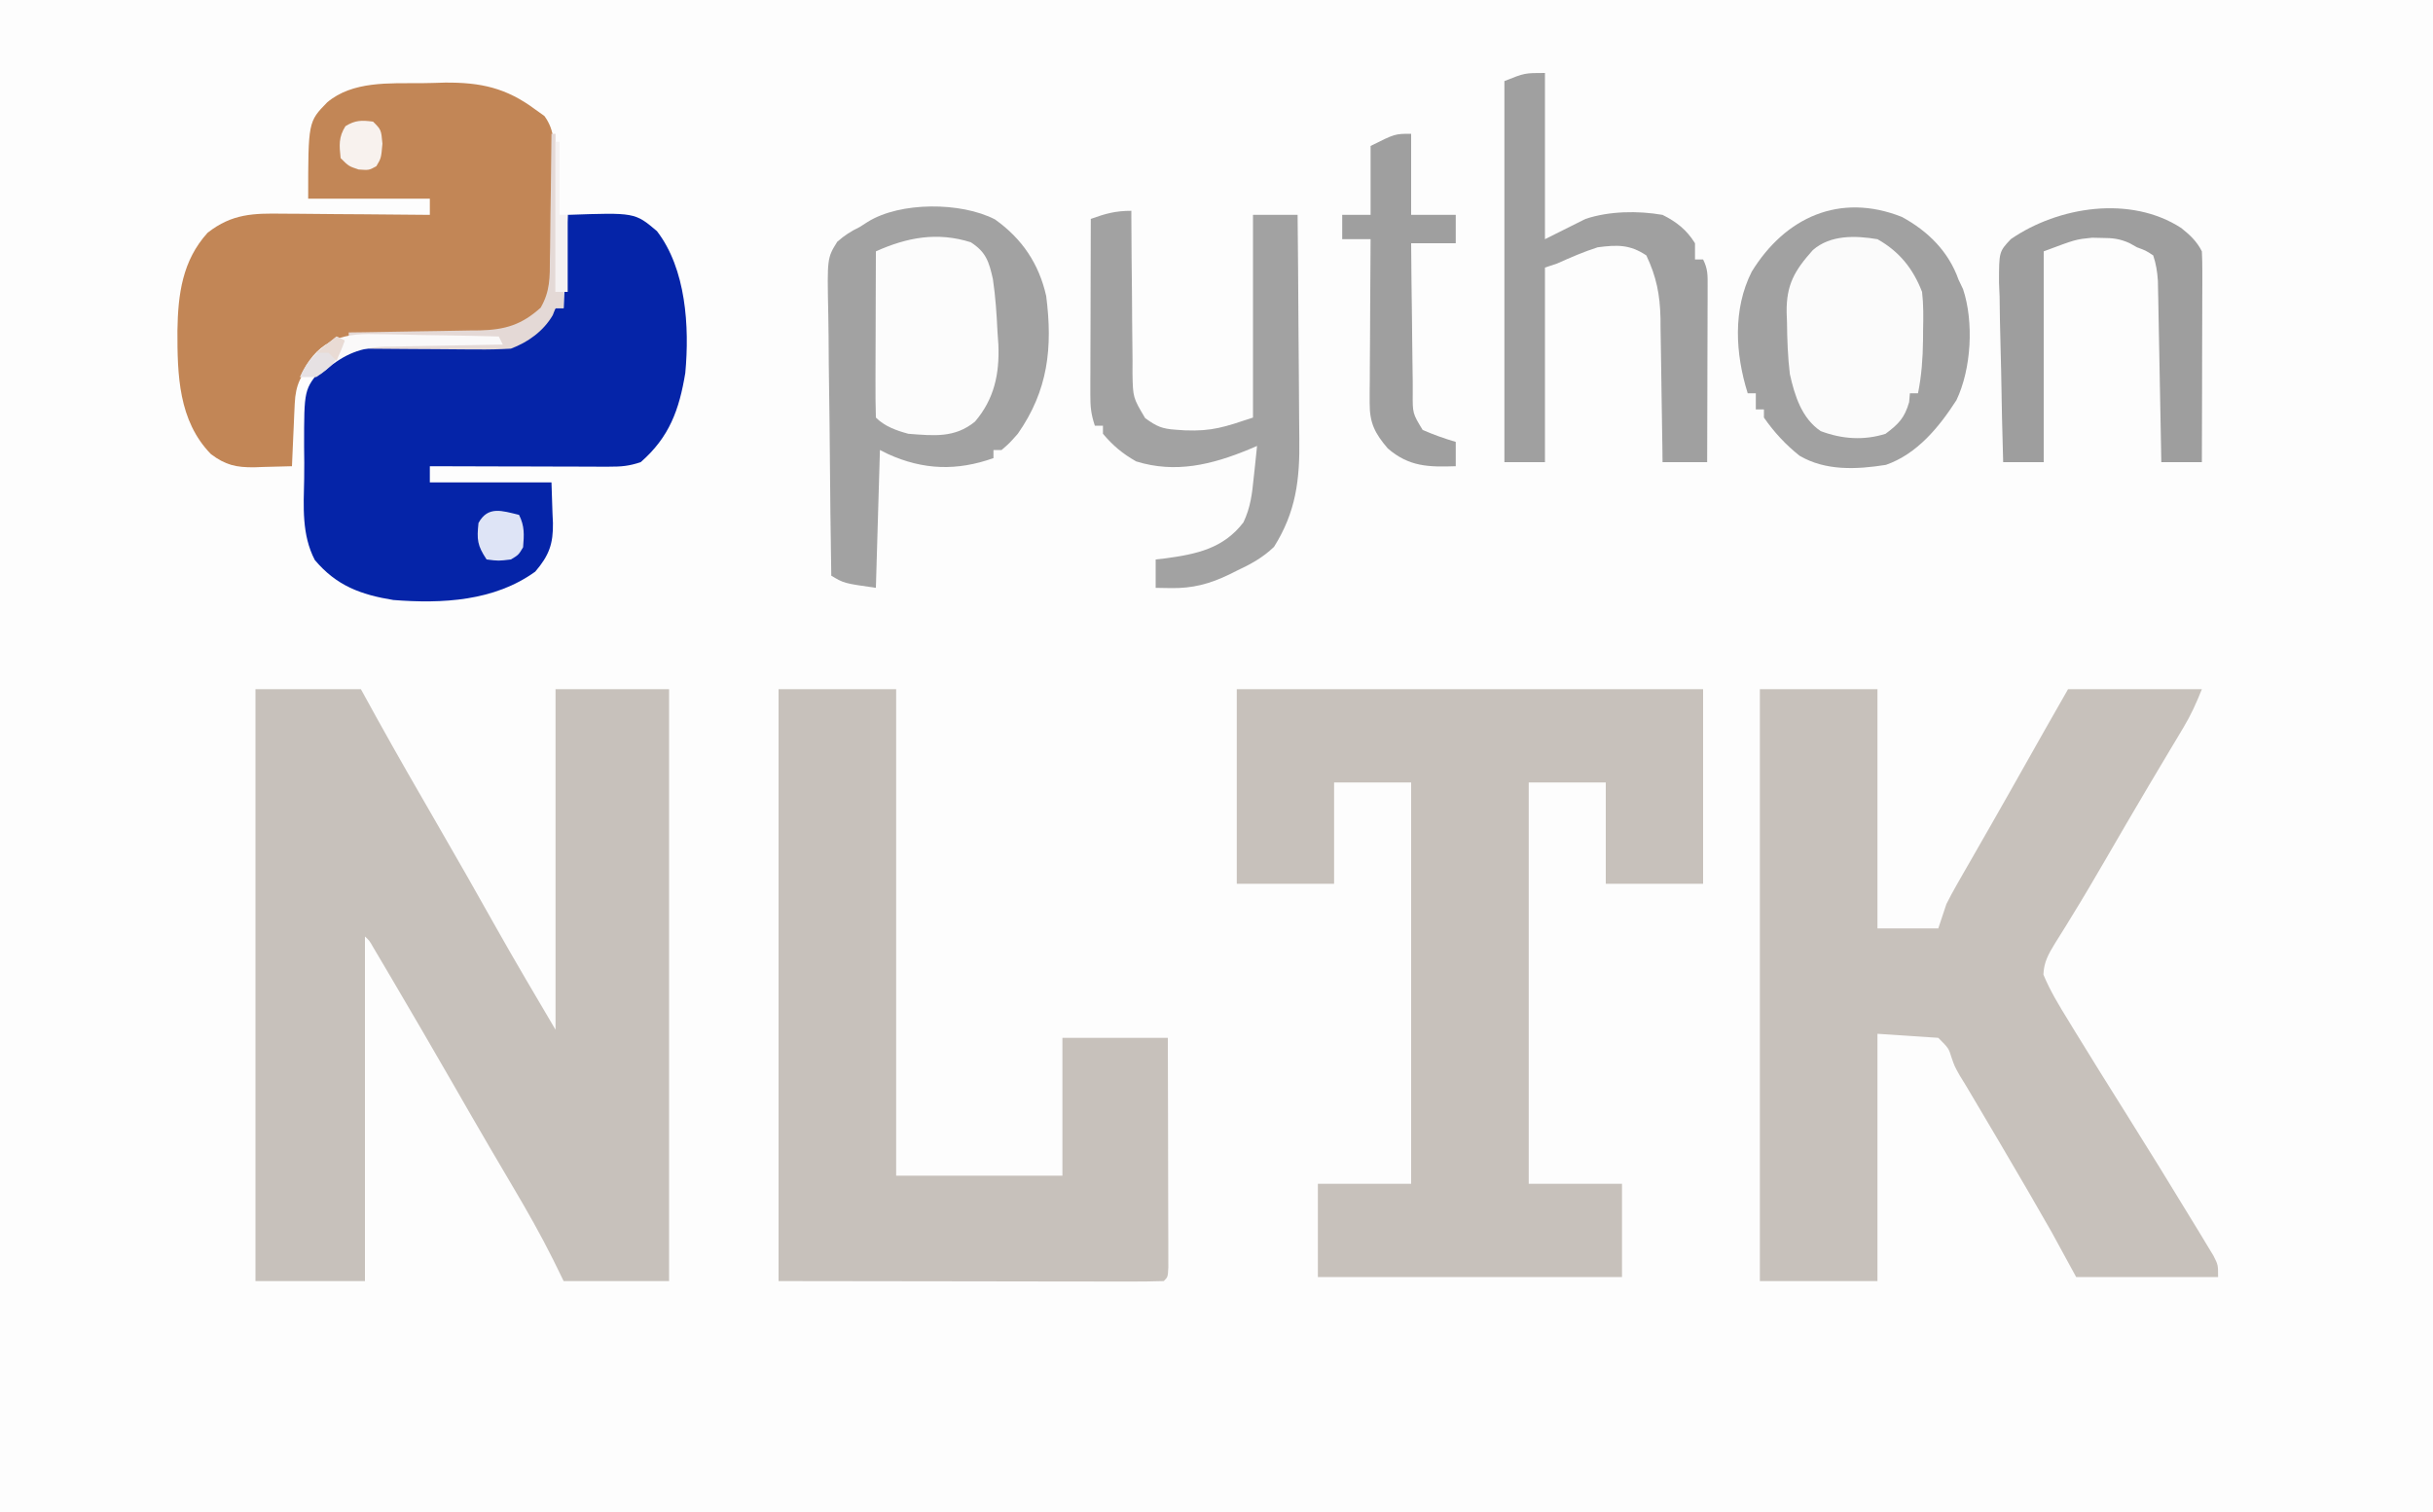 <?xml version="1.0" encoding="UTF-8"?>
<svg version="1.1" xmlns="http://www.w3.org/2000/svg" width="600" height="373">
<rect width="100%" height="100%" fill="#808080" stroke="none"/>
<path d="M0 0 C198 0 396 0 600 0 C600 123.09 600 246.18 600 373 C402 373 204 373 0 373 C0 249.91 0 126.82 0 0 Z " fill="#FDFDFD" transform="translate(0,0)"/>
<path d="M0 0 C8.58 0 17.16 0 26 0 C28.011 3.651 28.011 3.651 30.062 7.375 C35.016 16.322 40.123 25.178 45.247 34.029 C49.976 42.203 54.647 50.409 59.261 58.649 C64.053 67.177 69.036 75.561 74 84 C74 56.28 74 28.56 74 0 C83.24 0 92.48 0 102 0 C102 48.18 102 96.36 102 146 C93.42 146 84.84 146 76 146 C75.143 144.249 74.286 142.499 73.402 140.695 C70.355 134.605 67.034 128.731 63.562 122.875 C62.325 120.771 61.088 118.667 59.852 116.562 C59.218 115.485 58.584 114.407 57.931 113.297 C54.735 107.841 51.589 102.357 48.438 96.875 C43.541 88.372 38.61 79.889 33.625 71.438 C33.071 70.497 32.518 69.556 31.947 68.587 C31.441 67.732 30.935 66.877 30.414 65.996 C29.97 65.245 29.526 64.494 29.069 63.72 C28.114 62.038 28.114 62.038 27 61 C27 89.05 27 117.1 27 146 C18.09 146 9.18 146 0 146 C0 97.82 0 49.64 0 0 Z " fill="#C7C1BB" transform="translate(63,170)"/>
<path d="M0 0 C9.57 0 19.14 0 29 0 C29 19.47 29 38.94 29 59 C33.95 59 38.9 59 44 59 C44.66 57.02 45.32 55.04 46 53 C46.814 51.373 47.676 49.769 48.582 48.191 C49.096 47.29 49.61 46.389 50.139 45.461 C50.691 44.504 51.243 43.548 51.812 42.562 C52.985 40.512 54.156 38.461 55.328 36.41 C55.932 35.357 56.536 34.304 57.158 33.219 C60.149 27.992 63.104 22.745 66.062 17.5 C67.116 15.635 68.169 13.771 69.223 11.906 C69.664 11.126 70.105 10.345 70.559 9.541 C72.365 6.356 74.184 3.179 76 0 C86.89 0 97.78 0 109 0 C107.599 3.502 106.351 6.29 104.453 9.457 C103.945 10.31 103.437 11.163 102.913 12.042 C102.364 12.956 101.816 13.871 101.25 14.812 C100.071 16.791 98.893 18.77 97.715 20.75 C96.798 22.289 96.798 22.289 95.863 23.859 C92.222 29.998 88.634 36.169 85.055 42.344 C82.372 46.967 79.668 51.569 76.859 56.117 C76.384 56.895 75.909 57.674 75.419 58.475 C74.543 59.904 73.656 61.325 72.755 62.738 C71.184 65.315 70.02 67.351 69.926 70.406 C71.601 74.452 73.827 78.092 76.125 81.812 C76.656 82.686 77.188 83.559 77.735 84.458 C81.874 91.235 86.094 97.96 90.312 104.688 C95.75 113.359 101.134 122.059 106.438 130.812 C107.095 131.887 107.752 132.961 108.429 134.067 C109.029 135.062 109.628 136.057 110.246 137.082 C110.779 137.961 111.312 138.84 111.861 139.745 C113 142 113 142 113 145 C101.45 145 89.9 145 78 145 C76.02 141.37 74.04 137.74 72 134 C70.325 131.054 68.641 128.116 66.938 125.188 C66.479 124.396 66.02 123.605 65.547 122.79 C61.209 115.328 56.819 107.897 52.416 100.473 C51.898 99.6 51.381 98.728 50.848 97.828 C50.341 97.004 49.835 96.179 49.313 95.33 C48 93 48 93 47.261 90.842 C46.561 88.57 46.561 88.57 44 86 C39.05 85.67 34.1 85.34 29 85 C29 105.13 29 125.26 29 146 C19.43 146 9.86 146 0 146 C0 97.82 0 49.64 0 0 Z " fill="#C7C1BB" transform="translate(434,170)"/>
<path d="M0 0 C37.95 0 75.9 0 115 0 C115 15.84 115 31.68 115 48 C107.08 48 99.16 48 91 48 C91 39.75 91 31.5 91 23 C84.73 23 78.46 23 72 23 C72 55.67 72 88.34 72 122 C79.59 122 87.18 122 95 122 C95 129.59 95 137.18 95 145 C70.25 145 45.5 145 20 145 C20 137.41 20 129.82 20 122 C27.59 122 35.18 122 43 122 C43 89.33 43 56.66 43 23 C36.73 23 30.46 23 24 23 C24 31.25 24 39.5 24 48 C16.08 48 8.16 48 0 48 C0 32.16 0 16.32 0 0 Z " fill="#C7C1BB" transform="translate(305,170)"/>
<path d="M0 0 C9.57 0 19.14 0 29 0 C29 39.6 29 79.2 29 120 C42.53 120 56.06 120 70 120 C70 108.78 70 97.56 70 86 C78.58 86 87.16 86 96 86 C96.021 93.668 96.041 101.337 96.052 109.005 C96.057 112.576 96.064 116.146 96.075 119.717 C96.088 123.81 96.093 127.903 96.098 131.996 C96.103 133.281 96.108 134.567 96.113 135.891 C96.113 137.072 96.113 138.254 96.114 139.47 C96.116 140.516 96.118 141.562 96.12 142.64 C96 145 96 145 95 146 C92.048 146.095 89.119 146.126 86.166 146.114 C85.224 146.114 84.282 146.114 83.312 146.114 C80.248 146.113 77.185 146.106 74.121 146.098 C72.236 146.096 70.35 146.095 68.465 146.095 C61.456 146.089 54.447 146.075 47.438 146.062 C23.956 146.032 23.956 146.032 0 146 C0 97.82 0 49.64 0 0 Z " fill="#C7C1BB" transform="translate(192,170)"/>
<path d="M0 0 C16.569 -0.586 16.569 -0.586 22 4 C29.178 13.295 30.063 27.575 29 39 C27.498 48.086 25.073 54.84 18 61 C15.071 61.976 13.21 62.121 10.161 62.114 C8.69 62.113 8.69 62.113 7.189 62.113 C6.133 62.108 5.077 62.103 3.988 62.098 C2.363 62.096 2.363 62.096 0.705 62.093 C-2.759 62.088 -6.223 62.075 -9.688 62.062 C-12.035 62.057 -14.382 62.053 -16.729 62.049 C-22.486 62.038 -28.243 62.021 -34 62 C-34 63.32 -34 64.64 -34 66 C-24.1 66 -14.2 66 -4 66 C-3.917 68.516 -3.835 71.032 -3.75 73.625 C-3.714 74.406 -3.677 75.186 -3.64 75.991 C-3.559 81.104 -4.566 83.999 -8 88 C-18.112 95.309 -30.984 95.946 -43 95 C-51.053 93.687 -57.018 91.478 -62.366 85.137 C-65.615 78.9 -65.137 71.989 -64.988 65.098 C-64.938 62.438 -64.967 59.787 -65.006 57.127 C-65.009 43.03 -65.009 43.03 -60.629 37.91 C-55.622 33.419 -51.828 32.729 -45.238 32.762 C-43.462 32.746 -41.685 32.73 -39.908 32.713 C-37.115 32.696 -34.322 32.687 -31.529 32.695 C-28.827 32.697 -26.127 32.669 -23.426 32.637 C-22.189 32.652 -22.189 32.652 -20.928 32.668 C-14.825 32.566 -10.749 30.846 -6 27 C-4.187 24.838 -4.187 24.838 -3 23 C-2.34 23 -1.68 23 -1 23 C-0.67 15.41 -0.34 7.82 0 0 Z " fill="#0524A8" transform="translate(140,53)"/>
<path d="M0 0 C1.99 -0.019 3.98 -0.082 5.97 -0.145 C14.807 -0.215 21.104 1.146 28.259 6.48 C29.005 7.014 29.752 7.548 30.521 8.098 C33.212 11.787 32.87 15.354 32.86 19.812 C32.869 20.722 32.877 21.632 32.886 22.57 C32.898 24.494 32.899 26.418 32.89 28.342 C32.884 31.273 32.931 34.2 32.981 37.131 C32.986 39.004 32.987 40.877 32.985 42.75 C33.004 43.62 33.022 44.49 33.041 45.386 C32.957 50.971 31.842 54.134 27.867 58.132 C23.188 62.055 18.303 61.761 12.485 61.754 C10.756 61.774 9.027 61.795 7.298 61.816 C4.59 61.839 1.883 61.855 -0.825 61.861 C-3.451 61.871 -6.076 61.905 -8.702 61.941 C-9.503 61.936 -10.305 61.931 -11.13 61.926 C-17.458 62.036 -21.767 63.693 -26.483 68.113 C-29.458 72.031 -30.842 74.177 -31.058 79.051 C-31.1 79.947 -31.141 80.843 -31.185 81.766 C-31.224 82.703 -31.263 83.64 -31.304 84.605 C-31.347 85.55 -31.39 86.495 -31.435 87.469 C-31.541 89.806 -31.643 92.143 -31.741 94.48 C-34.138 94.562 -36.531 94.621 -38.929 94.668 C-39.602 94.693 -40.276 94.718 -40.97 94.744 C-45.464 94.81 -48.156 94.197 -51.741 91.48 C-59.753 83.233 -60.004 71.953 -59.988 61.047 C-59.846 52.045 -58.779 43.758 -52.534 36.883 C-46.505 32.167 -41.222 32.073 -33.874 32.188 C-32.839 32.192 -31.805 32.196 -30.738 32.2 C-27.447 32.217 -24.157 32.255 -20.866 32.293 C-18.629 32.308 -16.392 32.322 -14.155 32.334 C-8.684 32.367 -3.213 32.417 2.259 32.48 C2.259 31.16 2.259 29.84 2.259 28.48 C-7.641 28.48 -17.541 28.48 -27.741 28.48 C-27.741 9.527 -27.741 9.527 -23.054 4.73 C-16.79 -0.563 -7.703 0.045 0 0 Z " fill="#C28656" transform="translate(103.741,20.52)"/>
<path d="M0 0 C6.678 4.747 10.83 10.922 12.625 18.875 C14.263 31.642 13.097 42.183 5.625 52.875 C3.516 55.25 3.516 55.25 1.625 56.875 C0.965 56.875 0.305 56.875 -0.375 56.875 C-0.375 57.535 -0.375 58.195 -0.375 58.875 C-9.384 62.078 -17.682 61.826 -26.375 57.875 C-27.035 57.545 -27.695 57.215 -28.375 56.875 C-28.705 68.095 -29.035 79.315 -29.375 90.875 C-37.25 89.75 -37.25 89.75 -40.375 87.875 C-40.537 77.548 -40.662 67.222 -40.738 56.894 C-40.774 52.098 -40.824 47.303 -40.903 42.507 C-40.979 37.878 -41.021 33.249 -41.039 28.619 C-41.052 26.854 -41.077 25.089 -41.115 23.325 C-41.399 9.52 -41.399 9.52 -38.902 5.509 C-37.111 3.932 -35.514 2.912 -33.375 1.875 C-32.403 1.253 -32.403 1.253 -31.411 0.619 C-23.382 -4.413 -8.298 -4.316 0 0 Z " fill="#A2A2A2" transform="translate(245.375,54.125)"/>
<path d="M0 0 C6.463 3.486 11.555 8.568 14 15.5 C14.364 16.259 14.727 17.019 15.102 17.801 C17.802 25.913 17.16 37.519 13.469 45.219 C9.18 51.88 3.766 58.496 -3.922 61.168 C-11.078 62.311 -18.817 62.696 -25.211 58.914 C-28.615 56.224 -31.53 53.066 -34 49.5 C-34 48.84 -34 48.18 -34 47.5 C-34.66 47.5 -35.32 47.5 -36 47.5 C-36 46.18 -36 44.86 -36 43.5 C-36.66 43.5 -37.32 43.5 -38 43.5 C-41.055 33.764 -41.716 22.809 -37 13.5 C-28.774 0.13 -15.322 -6.064 0 0 Z " fill="#A1A1A1" transform="translate(469,53.5)"/>
<path d="M0 0 C0.001 0.59 0.003 1.18 0.004 1.789 C0.024 7.937 0.078 14.085 0.153 20.233 C0.176 22.527 0.19 24.821 0.196 27.115 C0.205 30.415 0.246 33.712 0.293 37.012 C0.289 38.036 0.285 39.06 0.281 40.115 C0.398 46.075 0.398 46.075 3.407 51.136 C6.265 53.191 7.514 53.768 11 54 C11.733 54.05 12.467 54.101 13.223 54.152 C19.914 54.411 22.992 53.336 30 51 C30 34.5 30 18 30 1 C33.63 1 37.26 1 41 1 C41.093 9.824 41.164 18.647 41.207 27.471 C41.228 31.57 41.256 35.668 41.302 39.766 C41.346 43.727 41.369 47.689 41.38 51.651 C41.387 53.155 41.401 54.66 41.423 56.164 C41.563 66.266 40.636 74.214 35.184 82.891 C32.445 85.536 29.471 87.148 26.062 88.75 C25.151 89.204 25.151 89.204 24.221 89.668 C19.325 92.045 15.102 93.154 9.688 93.062 C7.862 93.032 7.862 93.032 6 93 C6 90.69 6 88.38 6 86 C6.773 85.914 7.547 85.827 8.344 85.738 C16.079 84.695 22.716 83.3 27.641 76.852 C29.406 73.148 29.793 69.738 30.188 65.688 C30.269 64.947 30.351 64.206 30.436 63.443 C30.634 61.63 30.819 59.815 31 58 C30.348 58.277 29.695 58.554 29.023 58.84 C19.907 62.618 10.872 64.829 1.188 61.812 C-2.177 59.899 -4.503 57.95 -7 55 C-7 54.34 -7 53.68 -7 53 C-7.66 53 -8.32 53 -9 53 C-9.968 50.096 -10.121 48.272 -10.114 45.253 C-10.113 44.292 -10.113 43.332 -10.113 42.342 C-10.108 41.307 -10.103 40.273 -10.098 39.207 C-10.096 38.146 -10.095 37.085 -10.093 35.991 C-10.088 32.598 -10.075 29.205 -10.062 25.812 C-10.057 23.514 -10.053 21.215 -10.049 18.916 C-10.038 13.277 -10.021 7.639 -10 2 C-6.38 0.684 -3.904 0 0 0 Z " fill="#A2A2A2" transform="translate(279,52)"/>
<path d="M0 0 C0 13.53 0 27.06 0 41 C4.95 38.525 4.95 38.525 10 36 C15.844 34.052 22.913 33.943 29 35 C32.457 36.736 34.956 38.692 37 42 C37 43.32 37 44.64 37 46 C37.66 46 38.32 46 39 46 C40.209 48.418 40.121 49.933 40.114 52.633 C40.113 53.594 40.113 54.555 40.113 55.545 C40.108 56.585 40.103 57.624 40.098 58.695 C40.096 59.758 40.095 60.82 40.093 61.915 C40.088 65.319 40.075 68.722 40.062 72.125 C40.057 74.428 40.053 76.732 40.049 79.035 C40.038 84.69 40.021 90.345 40 96 C36.37 96 32.74 96 29 96 C28.985 94.739 28.971 93.479 28.956 92.18 C28.898 87.475 28.82 82.772 28.738 78.068 C28.704 76.037 28.676 74.006 28.654 71.975 C28.62 69.046 28.567 66.117 28.512 63.188 C28.505 62.288 28.499 61.389 28.492 60.462 C28.359 54.678 27.493 50.253 25 45 C20.909 42.273 17.807 42.374 13 43 C9.55 44.1 6.299 45.517 3 47 C1.515 47.495 1.515 47.495 0 48 C0 63.84 0 79.68 0 96 C-3.3 96 -6.6 96 -10 96 C-10 64.98 -10 33.96 -10 2 C-5 0 -5 0 0 0 Z " fill="#A0A0A0" transform="translate(381,18)"/>
<path d="M0 0 C5.403 3.05 8.77 7.238 11 13 C11.367 16.179 11.33 19.305 11.25 22.5 C11.245 23.329 11.24 24.158 11.234 25.012 C11.178 29.44 10.877 33.644 10 38 C9.34 38 8.68 38 8 38 C7.938 38.722 7.876 39.444 7.812 40.188 C6.687 44.083 5.244 45.567 2 48 C-3.345 49.699 -8.768 49.314 -13.984 47.344 C-18.666 44.222 -20.433 38.557 -21.605 33.27 C-22.12 29.004 -22.262 24.794 -22.312 20.5 C-22.342 19.671 -22.371 18.842 -22.4 17.988 C-22.47 11.206 -20.465 7.764 -15.938 2.688 C-11.575 -1.112 -5.456 -0.908 0 0 Z " fill="#FBFBFB" transform="translate(463,59)"/>
<path d="M0 0 C2.153 1.724 3.843 3.273 5.086 5.758 C5.176 7.423 5.203 9.091 5.199 10.758 C5.199 11.799 5.199 12.84 5.199 13.913 C5.194 15.04 5.189 16.167 5.184 17.328 C5.182 18.479 5.181 19.631 5.179 20.817 C5.174 24.506 5.161 28.194 5.148 31.883 C5.143 34.379 5.139 36.875 5.135 39.371 C5.124 45.5 5.106 51.629 5.086 57.758 C1.786 57.758 -1.514 57.758 -4.914 57.758 C-4.939 56.355 -4.964 54.952 -4.99 53.507 C-5.084 48.303 -5.184 43.1 -5.286 37.897 C-5.33 35.645 -5.371 33.392 -5.411 31.14 C-5.469 27.903 -5.533 24.666 -5.598 21.43 C-5.614 20.422 -5.631 19.415 -5.648 18.377 C-5.678 16.966 -5.678 16.966 -5.709 15.526 C-5.724 14.7 -5.74 13.874 -5.756 13.023 C-5.912 10.794 -6.197 8.874 -6.914 6.758 C-8.73 5.558 -8.73 5.558 -10.914 4.758 C-11.523 4.416 -12.131 4.075 -12.758 3.723 C-15.206 2.627 -16.928 2.458 -19.602 2.445 C-20.389 2.429 -21.177 2.412 -21.988 2.395 C-26.017 2.797 -26.017 2.797 -33.914 5.758 C-33.914 22.918 -33.914 40.078 -33.914 57.758 C-37.214 57.758 -40.514 57.758 -43.914 57.758 C-44.137 50.32 -44.3 42.884 -44.408 35.443 C-44.454 32.913 -44.515 30.384 -44.593 27.854 C-44.702 24.215 -44.753 20.578 -44.793 16.938 C-44.839 15.809 -44.886 14.681 -44.934 13.518 C-44.939 5.85 -44.939 5.85 -42.018 2.736 C-30.267 -5.337 -12.495 -8.109 0 0 Z " fill="#9E9E9E" transform="translate(537.914,56.242)"/>
<path d="M0 0 C3.746 2.392 4.503 4.773 5.465 9.082 C6.117 13.458 6.397 17.834 6.609 22.25 C6.679 23.245 6.749 24.24 6.82 25.266 C7.116 32.487 5.8 38.686 1.047 44.25 C-3.947 48.347 -9.143 47.72 -15.391 47.25 C-18.331 46.44 -21.184 45.456 -23.391 43.25 C-23.479 40.22 -23.506 37.213 -23.488 34.184 C-23.487 33.275 -23.485 32.366 -23.484 31.43 C-23.478 28.516 -23.466 25.602 -23.453 22.688 C-23.448 20.717 -23.444 18.746 -23.439 16.775 C-23.428 11.934 -23.411 7.092 -23.391 2.25 C-15.717 -1.185 -8.314 -2.608 0 0 Z " fill="#FCFCFC" transform="translate(239.391,59.75)"/>
<path d="M0 0 C0 6.6 0 13.2 0 20 C3.63 20 7.26 20 11 20 C11 22.31 11 24.62 11 27 C7.37 27 3.74 27 0 27 C0.044 33.212 0.114 39.423 0.208 45.634 C0.236 47.748 0.257 49.861 0.271 51.975 C0.292 55.011 0.339 58.046 0.391 61.082 C0.392 62.029 0.393 62.976 0.394 63.952 C0.356 68.952 0.356 68.952 2.835 73.046 C5.51 74.225 8.197 75.172 11 76 C11 77.98 11 79.96 11 82 C4.373 82.229 -0.498 82.16 -5.75 77.625 C-8.942 73.901 -10.255 71.334 -10.227 66.415 C-10.227 65.064 -10.227 65.064 -10.227 63.686 C-10.216 62.722 -10.206 61.759 -10.195 60.766 C-10.192 59.772 -10.19 58.779 -10.187 57.756 C-10.176 54.587 -10.15 51.419 -10.125 48.25 C-10.115 46.1 -10.106 43.951 -10.098 41.801 C-10.076 36.534 -10.042 31.267 -10 26 C-12.31 26 -14.62 26 -17 26 C-17 24.02 -17 22.04 -17 20 C-14.69 20 -12.38 20 -10 20 C-10 14.39 -10 8.78 -10 3 C-4 0 -4 0 0 0 Z " fill="#9F9F9F" transform="translate(348,33)"/>
<path d="M0 0 C0.33 0 0.66 0 1 0 C1 12.87 1 25.74 1 39 C1.66 39 2.32 39 3 39 C3 40.32 3 41.64 3 43 C2.34 43 1.68 43 1 43 C0.773 43.578 0.546 44.155 0.312 44.75 C-1.989 48.695 -5.763 51.397 -10 53 C-12.863 53.169 -15.624 53.233 -18.484 53.195 C-19.3 53.192 -20.116 53.19 -20.956 53.187 C-23.554 53.176 -26.152 53.15 -28.75 53.125 C-30.514 53.115 -32.279 53.106 -34.043 53.098 C-38.362 53.076 -42.681 53.041 -47 53 C-47 52.67 -47 52.34 -47 52 C-35.78 51.67 -24.56 51.34 -13 51 C-31.315 50.505 -31.315 50.505 -50 50 C-50 49.67 -50 49.34 -50 49 C-48.85 48.985 -47.7 48.971 -46.515 48.956 C-42.232 48.898 -37.95 48.82 -33.667 48.738 C-31.816 48.704 -29.966 48.676 -28.115 48.654 C-25.449 48.62 -22.783 48.568 -20.117 48.512 C-19.295 48.505 -18.473 48.499 -17.626 48.492 C-11.454 48.336 -7.365 47.136 -2.663 42.89 C-0.325 38.828 -0.397 35.376 -0.391 30.762 C-0.374 29.881 -0.358 29 -0.341 28.093 C-0.292 25.291 -0.271 22.49 -0.25 19.688 C-0.222 17.783 -0.192 15.879 -0.16 13.975 C-0.086 9.316 -0.037 4.659 0 0 Z " fill="#E4D9D6" transform="translate(136,33)"/>
<path d="M0 0 C0.878 0.008 1.756 0.017 2.66 0.026 C5.443 0.059 8.222 0.134 11.004 0.211 C12.899 0.241 14.794 0.268 16.689 0.293 C21.316 0.359 25.941 0.462 30.566 0.586 C31.061 1.576 31.061 1.576 31.566 2.586 C30.023 2.608 30.023 2.608 28.449 2.63 C24.613 2.688 20.778 2.766 16.942 2.848 C15.286 2.882 13.629 2.91 11.973 2.932 C9.584 2.966 7.197 3.018 4.809 3.074 C4.074 3.081 3.339 3.087 2.582 3.094 C-3.494 3.265 -7.427 4.914 -12.059 8.773 C-14.434 10.586 -14.434 10.586 -18.434 10.586 C-14.626 2.131 -8.896 -0.328 0 0 Z " fill="#FAF9F9" transform="translate(92.434,82.414)"/>
<path d="M0 0 C1.399 2.799 1.253 4.905 1 8 C-0.125 9.875 -0.125 9.875 -2 11 C-5.062 11.375 -5.062 11.375 -8 11 C-10.313 7.531 -10.425 6.078 -10 2 C-7.654 -2.277 -4.209 -1.013 0 0 Z " fill="#DEE4F6" transform="translate(128,127)"/>
<path d="M0 0 C2 2 2 2 2.312 5.438 C2 9 2 9 0.812 11 C-1 12 -1 12 -3.562 11.812 C-6 11 -6 11 -8 9 C-8.334 5.863 -8.528 3.834 -6.812 1.125 C-4.382 -0.383 -2.81 -0.36 0 0 Z " fill="#F8F2EE" transform="translate(92,30)"/>
<path d="M0 0 C0.33 0 0.66 0 1 0 C1 5.94 1 11.88 1 18 C1.66 18 2.32 18 3 18 C3 24.27 3 30.54 3 37 C2.01 37 1.02 37 0 37 C0 24.79 0 12.58 0 0 Z " fill="#F5F2F2" transform="translate(137,35)"/>
<path d="M0 0 C0.66 0.33 1.32 0.66 2 1 C0.655 5.402 -1.127 7.51 -5 10 C-6.32 10 -7.64 10 -9 10 C-7.618 6.79 -6.076 4.951 -3.375 2.75 C-2.743 2.229 -2.112 1.708 -1.461 1.172 C-0.738 0.592 -0.738 0.592 0 0 Z " fill="#E6E1E3" transform="translate(83,83)"/>
<path d="M0 0 C0.66 0.33 1.32 0.66 2 1 C1.34 2.65 0.68 4.3 0 6 C-0.66 5.34 -1.32 4.68 -2 4 C-2.99 4 -3.98 4 -5 4 C-3.35 2.68 -1.7 1.36 0 0 Z " fill="#E9DBD4" transform="translate(83,83)"/>
</svg>
